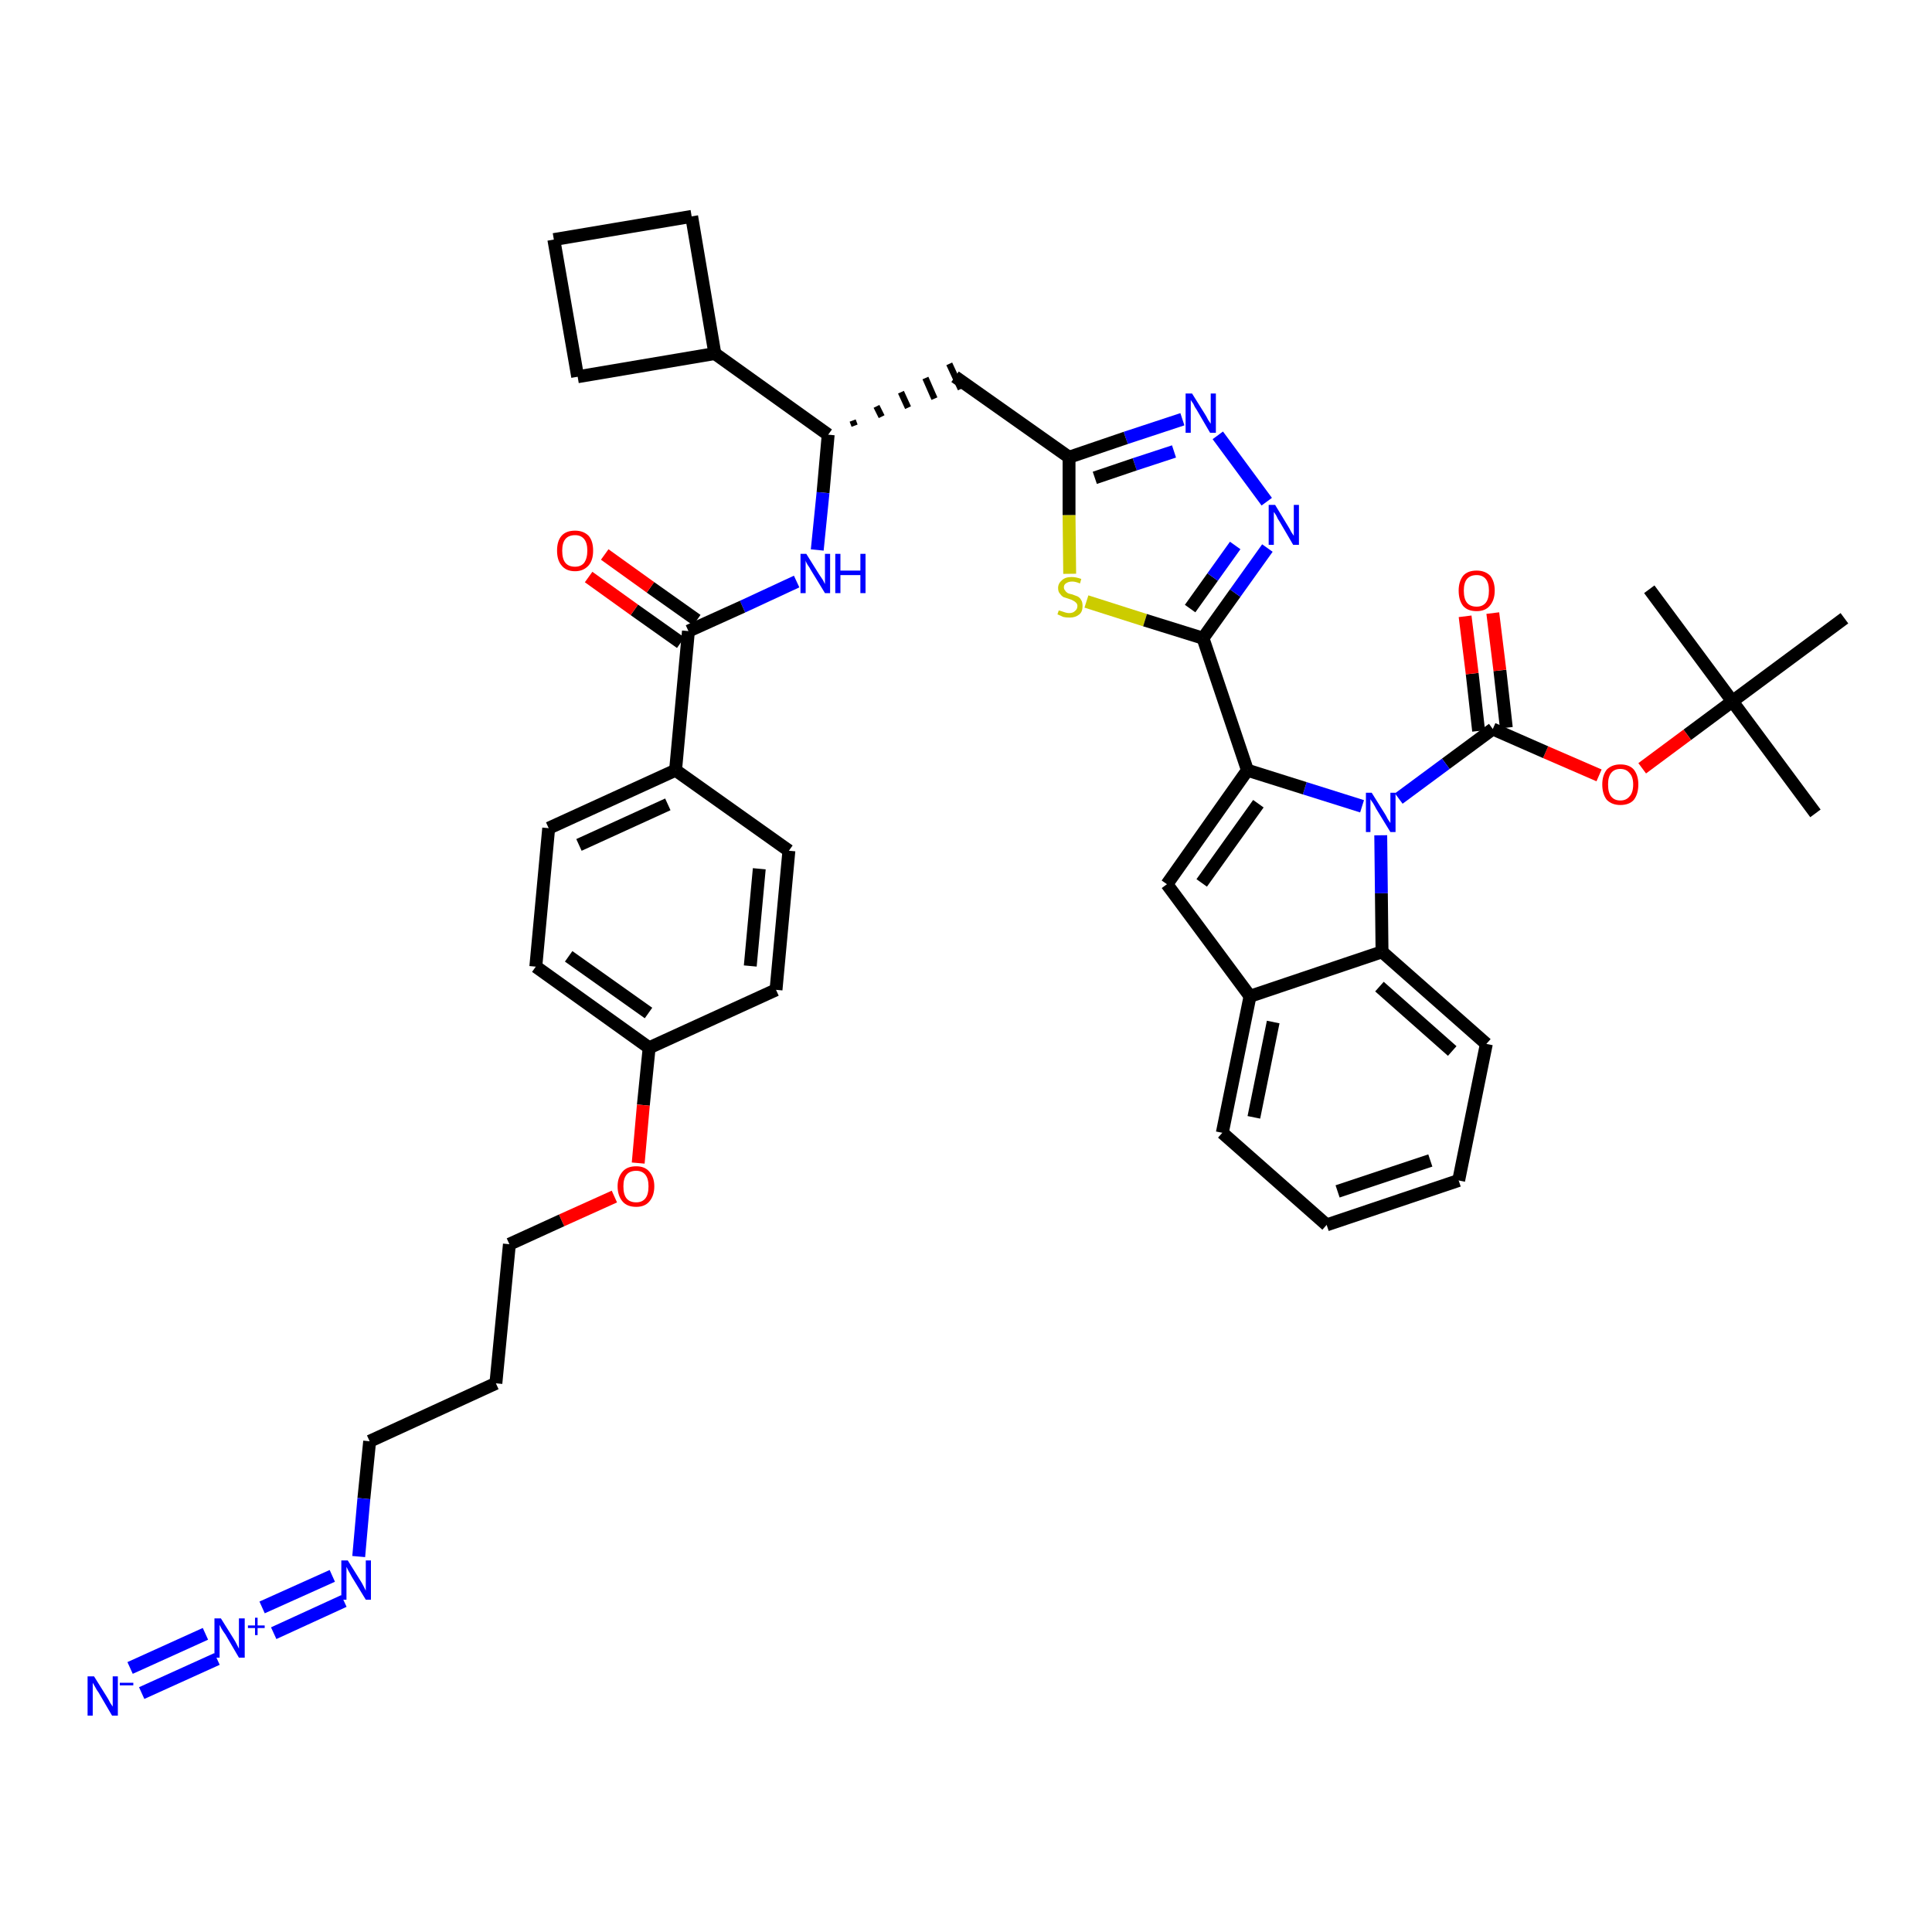 <?xml version='1.0' encoding='iso-8859-1'?>
<svg version='1.1' baseProfile='full'
              xmlns='http://www.w3.org/2000/svg'
                      xmlns:rdkit='http://www.rdkit.org/xml'
                      xmlns:xlink='http://www.w3.org/1999/xlink'
                  xml:space='preserve'
width='300px' height='300px' viewBox='0 0 300 300'>
<!-- END OF HEADER -->
<path class='bond-0 atom-0 atom-1' d='M 281.9,126.3 L 269.0,108.9' style='fill:none;fill-rule:evenodd;stroke:#000000;stroke-width:2.0px;stroke-linecap:butt;stroke-linejoin:miter;stroke-opacity:1' />
<path class='bond-1 atom-1 atom-2' d='M 269.0,108.9 L 256.1,91.5' style='fill:none;fill-rule:evenodd;stroke:#000000;stroke-width:2.0px;stroke-linecap:butt;stroke-linejoin:miter;stroke-opacity:1' />
<path class='bond-2 atom-1 atom-3' d='M 269.0,108.9 L 286.4,96.0' style='fill:none;fill-rule:evenodd;stroke:#000000;stroke-width:2.0px;stroke-linecap:butt;stroke-linejoin:miter;stroke-opacity:1' />
<path class='bond-3 atom-1 atom-4' d='M 269.0,108.9 L 262.0,114.1' style='fill:none;fill-rule:evenodd;stroke:#000000;stroke-width:2.0px;stroke-linecap:butt;stroke-linejoin:miter;stroke-opacity:1' />
<path class='bond-3 atom-1 atom-4' d='M 262.0,114.1 L 255.0,119.3' style='fill:none;fill-rule:evenodd;stroke:#FF0000;stroke-width:2.0px;stroke-linecap:butt;stroke-linejoin:miter;stroke-opacity:1' />
<path class='bond-4 atom-4 atom-5' d='M 248.3,120.4 L 240.0,116.8' style='fill:none;fill-rule:evenodd;stroke:#FF0000;stroke-width:2.0px;stroke-linecap:butt;stroke-linejoin:miter;stroke-opacity:1' />
<path class='bond-4 atom-4 atom-5' d='M 240.0,116.8 L 231.8,113.2' style='fill:none;fill-rule:evenodd;stroke:#000000;stroke-width:2.0px;stroke-linecap:butt;stroke-linejoin:miter;stroke-opacity:1' />
<path class='bond-5 atom-5 atom-6' d='M 233.9,113.0 L 232.9,104.1' style='fill:none;fill-rule:evenodd;stroke:#000000;stroke-width:2.0px;stroke-linecap:butt;stroke-linejoin:miter;stroke-opacity:1' />
<path class='bond-5 atom-5 atom-6' d='M 232.9,104.1 L 231.8,95.2' style='fill:none;fill-rule:evenodd;stroke:#FF0000;stroke-width:2.0px;stroke-linecap:butt;stroke-linejoin:miter;stroke-opacity:1' />
<path class='bond-5 atom-5 atom-6' d='M 229.6,113.5 L 228.6,104.6' style='fill:none;fill-rule:evenodd;stroke:#000000;stroke-width:2.0px;stroke-linecap:butt;stroke-linejoin:miter;stroke-opacity:1' />
<path class='bond-5 atom-5 atom-6' d='M 228.6,104.6 L 227.5,95.7' style='fill:none;fill-rule:evenodd;stroke:#FF0000;stroke-width:2.0px;stroke-linecap:butt;stroke-linejoin:miter;stroke-opacity:1' />
<path class='bond-6 atom-5 atom-7' d='M 231.8,113.2 L 224.5,118.6' style='fill:none;fill-rule:evenodd;stroke:#000000;stroke-width:2.0px;stroke-linecap:butt;stroke-linejoin:miter;stroke-opacity:1' />
<path class='bond-6 atom-5 atom-7' d='M 224.5,118.6 L 217.2,124.0' style='fill:none;fill-rule:evenodd;stroke:#0000FF;stroke-width:2.0px;stroke-linecap:butt;stroke-linejoin:miter;stroke-opacity:1' />
<path class='bond-7 atom-7 atom-8' d='M 211.5,125.2 L 202.6,122.4' style='fill:none;fill-rule:evenodd;stroke:#0000FF;stroke-width:2.0px;stroke-linecap:butt;stroke-linejoin:miter;stroke-opacity:1' />
<path class='bond-7 atom-7 atom-8' d='M 202.6,122.4 L 193.7,119.6' style='fill:none;fill-rule:evenodd;stroke:#000000;stroke-width:2.0px;stroke-linecap:butt;stroke-linejoin:miter;stroke-opacity:1' />
<path class='bond-42 atom-42 atom-7' d='M 214.6,147.8 L 214.5,138.7' style='fill:none;fill-rule:evenodd;stroke:#000000;stroke-width:2.0px;stroke-linecap:butt;stroke-linejoin:miter;stroke-opacity:1' />
<path class='bond-42 atom-42 atom-7' d='M 214.5,138.7 L 214.4,129.7' style='fill:none;fill-rule:evenodd;stroke:#0000FF;stroke-width:2.0px;stroke-linecap:butt;stroke-linejoin:miter;stroke-opacity:1' />
<path class='bond-8 atom-8 atom-9' d='M 193.7,119.6 L 186.8,99.1' style='fill:none;fill-rule:evenodd;stroke:#000000;stroke-width:2.0px;stroke-linecap:butt;stroke-linejoin:miter;stroke-opacity:1' />
<path class='bond-35 atom-8 atom-36' d='M 193.7,119.6 L 181.2,137.3' style='fill:none;fill-rule:evenodd;stroke:#000000;stroke-width:2.0px;stroke-linecap:butt;stroke-linejoin:miter;stroke-opacity:1' />
<path class='bond-35 atom-8 atom-36' d='M 195.4,124.8 L 186.6,137.1' style='fill:none;fill-rule:evenodd;stroke:#000000;stroke-width:2.0px;stroke-linecap:butt;stroke-linejoin:miter;stroke-opacity:1' />
<path class='bond-9 atom-9 atom-10' d='M 186.8,99.1 L 191.8,92.1' style='fill:none;fill-rule:evenodd;stroke:#000000;stroke-width:2.0px;stroke-linecap:butt;stroke-linejoin:miter;stroke-opacity:1' />
<path class='bond-9 atom-9 atom-10' d='M 191.8,92.1 L 196.8,85.1' style='fill:none;fill-rule:evenodd;stroke:#0000FF;stroke-width:2.0px;stroke-linecap:butt;stroke-linejoin:miter;stroke-opacity:1' />
<path class='bond-9 atom-9 atom-10' d='M 184.8,94.5 L 188.3,89.6' style='fill:none;fill-rule:evenodd;stroke:#000000;stroke-width:2.0px;stroke-linecap:butt;stroke-linejoin:miter;stroke-opacity:1' />
<path class='bond-9 atom-9 atom-10' d='M 188.3,89.6 L 191.8,84.7' style='fill:none;fill-rule:evenodd;stroke:#0000FF;stroke-width:2.0px;stroke-linecap:butt;stroke-linejoin:miter;stroke-opacity:1' />
<path class='bond-43 atom-35 atom-9' d='M 168.7,93.4 L 177.8,96.3' style='fill:none;fill-rule:evenodd;stroke:#CCCC00;stroke-width:2.0px;stroke-linecap:butt;stroke-linejoin:miter;stroke-opacity:1' />
<path class='bond-43 atom-35 atom-9' d='M 177.8,96.3 L 186.8,99.1' style='fill:none;fill-rule:evenodd;stroke:#000000;stroke-width:2.0px;stroke-linecap:butt;stroke-linejoin:miter;stroke-opacity:1' />
<path class='bond-10 atom-10 atom-11' d='M 196.7,77.9 L 189.1,67.6' style='fill:none;fill-rule:evenodd;stroke:#0000FF;stroke-width:2.0px;stroke-linecap:butt;stroke-linejoin:miter;stroke-opacity:1' />
<path class='bond-11 atom-11 atom-12' d='M 183.6,65.1 L 174.8,68.0' style='fill:none;fill-rule:evenodd;stroke:#0000FF;stroke-width:2.0px;stroke-linecap:butt;stroke-linejoin:miter;stroke-opacity:1' />
<path class='bond-11 atom-11 atom-12' d='M 174.8,68.0 L 166.0,71.0' style='fill:none;fill-rule:evenodd;stroke:#000000;stroke-width:2.0px;stroke-linecap:butt;stroke-linejoin:miter;stroke-opacity:1' />
<path class='bond-11 atom-11 atom-12' d='M 182.3,70.1 L 176.2,72.1' style='fill:none;fill-rule:evenodd;stroke:#0000FF;stroke-width:2.0px;stroke-linecap:butt;stroke-linejoin:miter;stroke-opacity:1' />
<path class='bond-11 atom-11 atom-12' d='M 176.2,72.1 L 170.0,74.2' style='fill:none;fill-rule:evenodd;stroke:#000000;stroke-width:2.0px;stroke-linecap:butt;stroke-linejoin:miter;stroke-opacity:1' />
<path class='bond-12 atom-12 atom-13' d='M 166.0,71.0 L 148.3,58.5' style='fill:none;fill-rule:evenodd;stroke:#000000;stroke-width:2.0px;stroke-linecap:butt;stroke-linejoin:miter;stroke-opacity:1' />
<path class='bond-34 atom-12 atom-35' d='M 166.0,71.0 L 166.0,80.0' style='fill:none;fill-rule:evenodd;stroke:#000000;stroke-width:2.0px;stroke-linecap:butt;stroke-linejoin:miter;stroke-opacity:1' />
<path class='bond-34 atom-12 atom-35' d='M 166.0,80.0 L 166.1,89.1' style='fill:none;fill-rule:evenodd;stroke:#CCCC00;stroke-width:2.0px;stroke-linecap:butt;stroke-linejoin:miter;stroke-opacity:1' />
<path class='bond-13 atom-14 atom-13' d='M 132.7,66.1 L 132.4,65.3' style='fill:none;fill-rule:evenodd;stroke:#000000;stroke-width:1.0px;stroke-linecap:butt;stroke-linejoin:miter;stroke-opacity:1' />
<path class='bond-13 atom-14 atom-13' d='M 136.9,64.7 L 136.1,63.1' style='fill:none;fill-rule:evenodd;stroke:#000000;stroke-width:1.0px;stroke-linecap:butt;stroke-linejoin:miter;stroke-opacity:1' />
<path class='bond-13 atom-14 atom-13' d='M 141.0,63.3 L 139.9,60.9' style='fill:none;fill-rule:evenodd;stroke:#000000;stroke-width:1.0px;stroke-linecap:butt;stroke-linejoin:miter;stroke-opacity:1' />
<path class='bond-13 atom-14 atom-13' d='M 145.1,61.9 L 143.7,58.7' style='fill:none;fill-rule:evenodd;stroke:#000000;stroke-width:1.0px;stroke-linecap:butt;stroke-linejoin:miter;stroke-opacity:1' />
<path class='bond-13 atom-14 atom-13' d='M 149.2,60.4 L 147.4,56.5' style='fill:none;fill-rule:evenodd;stroke:#000000;stroke-width:1.0px;stroke-linecap:butt;stroke-linejoin:miter;stroke-opacity:1' />
<path class='bond-14 atom-14 atom-15' d='M 128.6,67.5 L 127.8,76.5' style='fill:none;fill-rule:evenodd;stroke:#000000;stroke-width:2.0px;stroke-linecap:butt;stroke-linejoin:miter;stroke-opacity:1' />
<path class='bond-14 atom-14 atom-15' d='M 127.8,76.5 L 126.9,85.4' style='fill:none;fill-rule:evenodd;stroke:#0000FF;stroke-width:2.0px;stroke-linecap:butt;stroke-linejoin:miter;stroke-opacity:1' />
<path class='bond-30 atom-14 atom-31' d='M 128.6,67.5 L 111.0,54.9' style='fill:none;fill-rule:evenodd;stroke:#000000;stroke-width:2.0px;stroke-linecap:butt;stroke-linejoin:miter;stroke-opacity:1' />
<path class='bond-15 atom-15 atom-16' d='M 123.7,90.3 L 115.3,94.2' style='fill:none;fill-rule:evenodd;stroke:#0000FF;stroke-width:2.0px;stroke-linecap:butt;stroke-linejoin:miter;stroke-opacity:1' />
<path class='bond-15 atom-15 atom-16' d='M 115.3,94.2 L 106.9,98.0' style='fill:none;fill-rule:evenodd;stroke:#000000;stroke-width:2.0px;stroke-linecap:butt;stroke-linejoin:miter;stroke-opacity:1' />
<path class='bond-16 atom-16 atom-17' d='M 108.2,96.3 L 101.0,91.2' style='fill:none;fill-rule:evenodd;stroke:#000000;stroke-width:2.0px;stroke-linecap:butt;stroke-linejoin:miter;stroke-opacity:1' />
<path class='bond-16 atom-16 atom-17' d='M 101.0,91.2 L 93.9,86.1' style='fill:none;fill-rule:evenodd;stroke:#FF0000;stroke-width:2.0px;stroke-linecap:butt;stroke-linejoin:miter;stroke-opacity:1' />
<path class='bond-16 atom-16 atom-17' d='M 105.7,99.8 L 98.5,94.7' style='fill:none;fill-rule:evenodd;stroke:#000000;stroke-width:2.0px;stroke-linecap:butt;stroke-linejoin:miter;stroke-opacity:1' />
<path class='bond-16 atom-16 atom-17' d='M 98.5,94.7 L 91.4,89.6' style='fill:none;fill-rule:evenodd;stroke:#FF0000;stroke-width:2.0px;stroke-linecap:butt;stroke-linejoin:miter;stroke-opacity:1' />
<path class='bond-17 atom-16 atom-18' d='M 106.9,98.0 L 104.9,119.6' style='fill:none;fill-rule:evenodd;stroke:#000000;stroke-width:2.0px;stroke-linecap:butt;stroke-linejoin:miter;stroke-opacity:1' />
<path class='bond-18 atom-18 atom-19' d='M 104.9,119.6 L 85.2,128.6' style='fill:none;fill-rule:evenodd;stroke:#000000;stroke-width:2.0px;stroke-linecap:butt;stroke-linejoin:miter;stroke-opacity:1' />
<path class='bond-18 atom-18 atom-19' d='M 103.7,124.9 L 89.9,131.2' style='fill:none;fill-rule:evenodd;stroke:#000000;stroke-width:2.0px;stroke-linecap:butt;stroke-linejoin:miter;stroke-opacity:1' />
<path class='bond-45 atom-30 atom-18' d='M 122.5,132.1 L 104.9,119.6' style='fill:none;fill-rule:evenodd;stroke:#000000;stroke-width:2.0px;stroke-linecap:butt;stroke-linejoin:miter;stroke-opacity:1' />
<path class='bond-19 atom-19 atom-20' d='M 85.2,128.6 L 83.2,150.1' style='fill:none;fill-rule:evenodd;stroke:#000000;stroke-width:2.0px;stroke-linecap:butt;stroke-linejoin:miter;stroke-opacity:1' />
<path class='bond-20 atom-20 atom-21' d='M 83.2,150.1 L 100.8,162.7' style='fill:none;fill-rule:evenodd;stroke:#000000;stroke-width:2.0px;stroke-linecap:butt;stroke-linejoin:miter;stroke-opacity:1' />
<path class='bond-20 atom-20 atom-21' d='M 88.3,148.5 L 100.7,157.3' style='fill:none;fill-rule:evenodd;stroke:#000000;stroke-width:2.0px;stroke-linecap:butt;stroke-linejoin:miter;stroke-opacity:1' />
<path class='bond-21 atom-21 atom-22' d='M 100.8,162.7 L 99.9,171.6' style='fill:none;fill-rule:evenodd;stroke:#000000;stroke-width:2.0px;stroke-linecap:butt;stroke-linejoin:miter;stroke-opacity:1' />
<path class='bond-21 atom-21 atom-22' d='M 99.9,171.6 L 99.1,180.6' style='fill:none;fill-rule:evenodd;stroke:#FF0000;stroke-width:2.0px;stroke-linecap:butt;stroke-linejoin:miter;stroke-opacity:1' />
<path class='bond-28 atom-21 atom-29' d='M 100.8,162.7 L 120.5,153.7' style='fill:none;fill-rule:evenodd;stroke:#000000;stroke-width:2.0px;stroke-linecap:butt;stroke-linejoin:miter;stroke-opacity:1' />
<path class='bond-22 atom-22 atom-23' d='M 95.4,185.8 L 87.2,189.5' style='fill:none;fill-rule:evenodd;stroke:#FF0000;stroke-width:2.0px;stroke-linecap:butt;stroke-linejoin:miter;stroke-opacity:1' />
<path class='bond-22 atom-22 atom-23' d='M 87.2,189.5 L 79.1,193.2' style='fill:none;fill-rule:evenodd;stroke:#000000;stroke-width:2.0px;stroke-linecap:butt;stroke-linejoin:miter;stroke-opacity:1' />
<path class='bond-23 atom-23 atom-24' d='M 79.1,193.2 L 77.0,214.8' style='fill:none;fill-rule:evenodd;stroke:#000000;stroke-width:2.0px;stroke-linecap:butt;stroke-linejoin:miter;stroke-opacity:1' />
<path class='bond-24 atom-24 atom-25' d='M 77.0,214.8 L 57.4,223.8' style='fill:none;fill-rule:evenodd;stroke:#000000;stroke-width:2.0px;stroke-linecap:butt;stroke-linejoin:miter;stroke-opacity:1' />
<path class='bond-25 atom-25 atom-26' d='M 57.4,223.8 L 56.5,232.7' style='fill:none;fill-rule:evenodd;stroke:#000000;stroke-width:2.0px;stroke-linecap:butt;stroke-linejoin:miter;stroke-opacity:1' />
<path class='bond-25 atom-25 atom-26' d='M 56.5,232.7 L 55.7,241.7' style='fill:none;fill-rule:evenodd;stroke:#0000FF;stroke-width:2.0px;stroke-linecap:butt;stroke-linejoin:miter;stroke-opacity:1' />
<path class='bond-26 atom-26 atom-27' d='M 51.6,244.7 L 40.7,249.6' style='fill:none;fill-rule:evenodd;stroke:#0000FF;stroke-width:2.0px;stroke-linecap:butt;stroke-linejoin:miter;stroke-opacity:1' />
<path class='bond-26 atom-26 atom-27' d='M 53.4,248.6 L 42.5,253.6' style='fill:none;fill-rule:evenodd;stroke:#0000FF;stroke-width:2.0px;stroke-linecap:butt;stroke-linejoin:miter;stroke-opacity:1' />
<path class='bond-27 atom-27 atom-28' d='M 31.9,253.7 L 20.2,259.0' style='fill:none;fill-rule:evenodd;stroke:#0000FF;stroke-width:2.0px;stroke-linecap:butt;stroke-linejoin:miter;stroke-opacity:1' />
<path class='bond-27 atom-27 atom-28' d='M 33.7,257.6 L 22.0,262.9' style='fill:none;fill-rule:evenodd;stroke:#0000FF;stroke-width:2.0px;stroke-linecap:butt;stroke-linejoin:miter;stroke-opacity:1' />
<path class='bond-29 atom-29 atom-30' d='M 120.5,153.7 L 122.5,132.1' style='fill:none;fill-rule:evenodd;stroke:#000000;stroke-width:2.0px;stroke-linecap:butt;stroke-linejoin:miter;stroke-opacity:1' />
<path class='bond-29 atom-29 atom-30' d='M 116.5,150.0 L 117.9,134.9' style='fill:none;fill-rule:evenodd;stroke:#000000;stroke-width:2.0px;stroke-linecap:butt;stroke-linejoin:miter;stroke-opacity:1' />
<path class='bond-31 atom-31 atom-32' d='M 111.0,54.9 L 107.4,33.6' style='fill:none;fill-rule:evenodd;stroke:#000000;stroke-width:2.0px;stroke-linecap:butt;stroke-linejoin:miter;stroke-opacity:1' />
<path class='bond-46 atom-34 atom-31' d='M 89.7,58.5 L 111.0,54.9' style='fill:none;fill-rule:evenodd;stroke:#000000;stroke-width:2.0px;stroke-linecap:butt;stroke-linejoin:miter;stroke-opacity:1' />
<path class='bond-32 atom-32 atom-33' d='M 107.4,33.6 L 86.0,37.2' style='fill:none;fill-rule:evenodd;stroke:#000000;stroke-width:2.0px;stroke-linecap:butt;stroke-linejoin:miter;stroke-opacity:1' />
<path class='bond-33 atom-33 atom-34' d='M 86.0,37.2 L 89.7,58.5' style='fill:none;fill-rule:evenodd;stroke:#000000;stroke-width:2.0px;stroke-linecap:butt;stroke-linejoin:miter;stroke-opacity:1' />
<path class='bond-36 atom-36 atom-37' d='M 181.2,137.3 L 194.1,154.7' style='fill:none;fill-rule:evenodd;stroke:#000000;stroke-width:2.0px;stroke-linecap:butt;stroke-linejoin:miter;stroke-opacity:1' />
<path class='bond-37 atom-37 atom-38' d='M 194.1,154.7 L 189.8,175.9' style='fill:none;fill-rule:evenodd;stroke:#000000;stroke-width:2.0px;stroke-linecap:butt;stroke-linejoin:miter;stroke-opacity:1' />
<path class='bond-37 atom-37 atom-38' d='M 197.7,158.7 L 194.7,173.5' style='fill:none;fill-rule:evenodd;stroke:#000000;stroke-width:2.0px;stroke-linecap:butt;stroke-linejoin:miter;stroke-opacity:1' />
<path class='bond-44 atom-42 atom-37' d='M 214.6,147.8 L 194.1,154.7' style='fill:none;fill-rule:evenodd;stroke:#000000;stroke-width:2.0px;stroke-linecap:butt;stroke-linejoin:miter;stroke-opacity:1' />
<path class='bond-38 atom-38 atom-39' d='M 189.8,175.9 L 206.0,190.2' style='fill:none;fill-rule:evenodd;stroke:#000000;stroke-width:2.0px;stroke-linecap:butt;stroke-linejoin:miter;stroke-opacity:1' />
<path class='bond-39 atom-39 atom-40' d='M 206.0,190.2 L 226.5,183.3' style='fill:none;fill-rule:evenodd;stroke:#000000;stroke-width:2.0px;stroke-linecap:butt;stroke-linejoin:miter;stroke-opacity:1' />
<path class='bond-39 atom-39 atom-40' d='M 207.7,185.0 L 222.1,180.2' style='fill:none;fill-rule:evenodd;stroke:#000000;stroke-width:2.0px;stroke-linecap:butt;stroke-linejoin:miter;stroke-opacity:1' />
<path class='bond-40 atom-40 atom-41' d='M 226.5,183.3 L 230.8,162.1' style='fill:none;fill-rule:evenodd;stroke:#000000;stroke-width:2.0px;stroke-linecap:butt;stroke-linejoin:miter;stroke-opacity:1' />
<path class='bond-41 atom-41 atom-42' d='M 230.8,162.1 L 214.6,147.8' style='fill:none;fill-rule:evenodd;stroke:#000000;stroke-width:2.0px;stroke-linecap:butt;stroke-linejoin:miter;stroke-opacity:1' />
<path class='bond-41 atom-41 atom-42' d='M 225.5,163.2 L 214.2,153.2' style='fill:none;fill-rule:evenodd;stroke:#000000;stroke-width:2.0px;stroke-linecap:butt;stroke-linejoin:miter;stroke-opacity:1' />
<path  class='atom-4' d='M 248.8 121.8
Q 248.8 120.4, 249.5 119.5
Q 250.3 118.7, 251.6 118.7
Q 253.0 118.7, 253.7 119.5
Q 254.4 120.4, 254.4 121.8
Q 254.4 123.3, 253.7 124.2
Q 253.0 125.0, 251.6 125.0
Q 250.3 125.0, 249.5 124.2
Q 248.8 123.3, 248.8 121.8
M 251.6 124.3
Q 252.5 124.3, 253.0 123.7
Q 253.6 123.1, 253.6 121.8
Q 253.6 120.6, 253.0 120.0
Q 252.5 119.4, 251.6 119.4
Q 250.7 119.4, 250.2 120.0
Q 249.7 120.6, 249.7 121.8
Q 249.7 123.1, 250.2 123.7
Q 250.7 124.3, 251.6 124.3
' fill='#FF0000'/>
<path  class='atom-6' d='M 226.5 91.7
Q 226.5 90.3, 227.2 89.4
Q 227.9 88.6, 229.3 88.6
Q 230.6 88.6, 231.4 89.4
Q 232.1 90.3, 232.1 91.7
Q 232.1 93.2, 231.3 94.1
Q 230.6 94.9, 229.3 94.9
Q 227.9 94.9, 227.2 94.1
Q 226.5 93.2, 226.5 91.7
M 229.3 94.2
Q 230.2 94.2, 230.7 93.6
Q 231.2 93.0, 231.2 91.7
Q 231.2 90.5, 230.7 89.9
Q 230.2 89.3, 229.3 89.3
Q 228.3 89.3, 227.8 89.9
Q 227.3 90.5, 227.3 91.7
Q 227.3 93.0, 227.8 93.6
Q 228.3 94.2, 229.3 94.2
' fill='#FF0000'/>
<path  class='atom-7' d='M 213.0 123.1
L 215.0 126.3
Q 215.2 126.6, 215.5 127.2
Q 215.9 127.8, 215.9 127.8
L 215.9 123.1
L 216.7 123.1
L 216.7 129.2
L 215.9 129.2
L 213.7 125.6
Q 213.5 125.2, 213.2 124.7
Q 212.9 124.3, 212.8 124.1
L 212.8 129.2
L 212.1 129.2
L 212.1 123.1
L 213.0 123.1
' fill='#0000FF'/>
<path  class='atom-10' d='M 198.0 78.4
L 200.0 81.7
Q 200.2 82.0, 200.5 82.6
Q 200.9 83.2, 200.9 83.2
L 200.9 78.4
L 201.7 78.4
L 201.7 84.6
L 200.8 84.6
L 198.7 81.0
Q 198.4 80.6, 198.2 80.1
Q 197.9 79.6, 197.8 79.5
L 197.8 84.6
L 197.0 84.6
L 197.0 78.4
L 198.0 78.4
' fill='#0000FF'/>
<path  class='atom-11' d='M 185.1 61.1
L 187.1 64.3
Q 187.3 64.6, 187.6 65.2
Q 188.0 65.8, 188.0 65.8
L 188.0 61.1
L 188.8 61.1
L 188.8 67.2
L 187.9 67.2
L 185.8 63.6
Q 185.5 63.2, 185.3 62.7
Q 185.0 62.3, 184.9 62.1
L 184.9 67.2
L 184.1 67.2
L 184.1 61.1
L 185.1 61.1
' fill='#0000FF'/>
<path  class='atom-15' d='M 125.2 86.0
L 127.2 89.2
Q 127.4 89.5, 127.8 90.1
Q 128.1 90.7, 128.1 90.7
L 128.1 86.0
L 128.9 86.0
L 128.9 92.1
L 128.1 92.1
L 125.9 88.5
Q 125.7 88.1, 125.4 87.7
Q 125.1 87.2, 125.1 87.0
L 125.1 92.1
L 124.3 92.1
L 124.3 86.0
L 125.2 86.0
' fill='#0000FF'/>
<path  class='atom-15' d='M 129.7 86.0
L 130.5 86.0
L 130.5 88.6
L 133.6 88.6
L 133.6 86.0
L 134.4 86.0
L 134.4 92.1
L 133.6 92.1
L 133.6 89.3
L 130.5 89.3
L 130.5 92.1
L 129.7 92.1
L 129.7 86.0
' fill='#0000FF'/>
<path  class='atom-17' d='M 86.5 85.5
Q 86.5 84.0, 87.2 83.2
Q 87.9 82.4, 89.3 82.4
Q 90.6 82.4, 91.4 83.2
Q 92.1 84.0, 92.1 85.5
Q 92.1 87.0, 91.4 87.8
Q 90.6 88.7, 89.3 88.7
Q 87.9 88.7, 87.2 87.8
Q 86.5 87.0, 86.5 85.5
M 89.3 88.0
Q 90.2 88.0, 90.7 87.4
Q 91.2 86.7, 91.2 85.5
Q 91.2 84.3, 90.7 83.7
Q 90.2 83.1, 89.3 83.1
Q 88.3 83.1, 87.8 83.7
Q 87.3 84.3, 87.3 85.5
Q 87.3 86.8, 87.8 87.4
Q 88.3 88.0, 89.3 88.0
' fill='#FF0000'/>
<path  class='atom-22' d='M 95.9 184.2
Q 95.9 182.8, 96.7 181.9
Q 97.4 181.1, 98.8 181.1
Q 100.1 181.1, 100.8 181.9
Q 101.6 182.8, 101.6 184.2
Q 101.6 185.7, 100.8 186.6
Q 100.1 187.4, 98.8 187.4
Q 97.4 187.4, 96.7 186.6
Q 95.9 185.7, 95.9 184.2
M 98.8 186.7
Q 99.7 186.7, 100.2 186.1
Q 100.7 185.5, 100.7 184.2
Q 100.7 183.0, 100.2 182.4
Q 99.7 181.8, 98.8 181.8
Q 97.8 181.8, 97.3 182.4
Q 96.8 183.0, 96.8 184.2
Q 96.8 185.5, 97.3 186.1
Q 97.8 186.7, 98.8 186.7
' fill='#FF0000'/>
<path  class='atom-26' d='M 54.0 242.3
L 56.0 245.5
Q 56.2 245.8, 56.5 246.4
Q 56.8 247.0, 56.8 247.0
L 56.8 242.3
L 57.6 242.3
L 57.6 248.4
L 56.8 248.4
L 54.6 244.8
Q 54.4 244.4, 54.1 243.9
Q 53.9 243.5, 53.8 243.3
L 53.8 248.4
L 53.0 248.4
L 53.0 242.3
L 54.0 242.3
' fill='#0000FF'/>
<path  class='atom-27' d='M 34.3 251.3
L 36.3 254.5
Q 36.5 254.8, 36.8 255.4
Q 37.1 256.0, 37.1 256.0
L 37.1 251.3
L 38.0 251.3
L 38.0 257.4
L 37.1 257.4
L 35.0 253.8
Q 34.7 253.4, 34.4 252.9
Q 34.2 252.5, 34.1 252.3
L 34.1 257.4
L 33.3 257.4
L 33.3 251.3
L 34.3 251.3
' fill='#0000FF'/>
<path  class='atom-27' d='M 38.5 252.4
L 39.6 252.4
L 39.6 251.2
L 40.0 251.2
L 40.0 252.4
L 41.1 252.4
L 41.1 252.8
L 40.0 252.8
L 40.0 253.9
L 39.6 253.9
L 39.6 252.8
L 38.5 252.8
L 38.5 252.4
' fill='#0000FF'/>
<path  class='atom-28' d='M 14.6 260.3
L 16.6 263.5
Q 16.8 263.8, 17.1 264.4
Q 17.5 265.0, 17.5 265.0
L 17.5 260.3
L 18.3 260.3
L 18.3 266.4
L 17.4 266.4
L 15.3 262.8
Q 15.0 262.4, 14.8 262.0
Q 14.5 261.5, 14.4 261.3
L 14.4 266.4
L 13.6 266.4
L 13.6 260.3
L 14.6 260.3
' fill='#0000FF'/>
<path  class='atom-28' d='M 18.6 261.3
L 20.7 261.3
L 20.7 261.7
L 18.6 261.7
L 18.6 261.3
' fill='#0000FF'/>
<path  class='atom-35' d='M 164.4 94.8
Q 164.5 94.8, 164.8 94.9
Q 165.1 95.0, 165.4 95.1
Q 165.7 95.2, 166.0 95.2
Q 166.6 95.2, 166.9 94.9
Q 167.3 94.6, 167.3 94.1
Q 167.3 93.8, 167.1 93.6
Q 166.9 93.4, 166.7 93.3
Q 166.4 93.1, 166.0 93.0
Q 165.4 92.8, 165.1 92.7
Q 164.8 92.5, 164.6 92.2
Q 164.3 91.9, 164.3 91.3
Q 164.3 90.6, 164.9 90.1
Q 165.4 89.6, 166.4 89.6
Q 167.1 89.6, 167.9 89.9
L 167.7 90.6
Q 167.0 90.3, 166.5 90.3
Q 165.9 90.3, 165.5 90.6
Q 165.2 90.8, 165.2 91.2
Q 165.2 91.5, 165.4 91.7
Q 165.5 91.9, 165.8 92.1
Q 166.0 92.2, 166.5 92.3
Q 167.0 92.5, 167.3 92.6
Q 167.7 92.8, 167.9 93.2
Q 168.1 93.5, 168.1 94.1
Q 168.1 95.0, 167.6 95.4
Q 167.0 95.9, 166.1 95.9
Q 165.5 95.9, 165.1 95.8
Q 164.7 95.6, 164.2 95.4
L 164.4 94.8
' fill='#CCCC00'/>
</svg>
